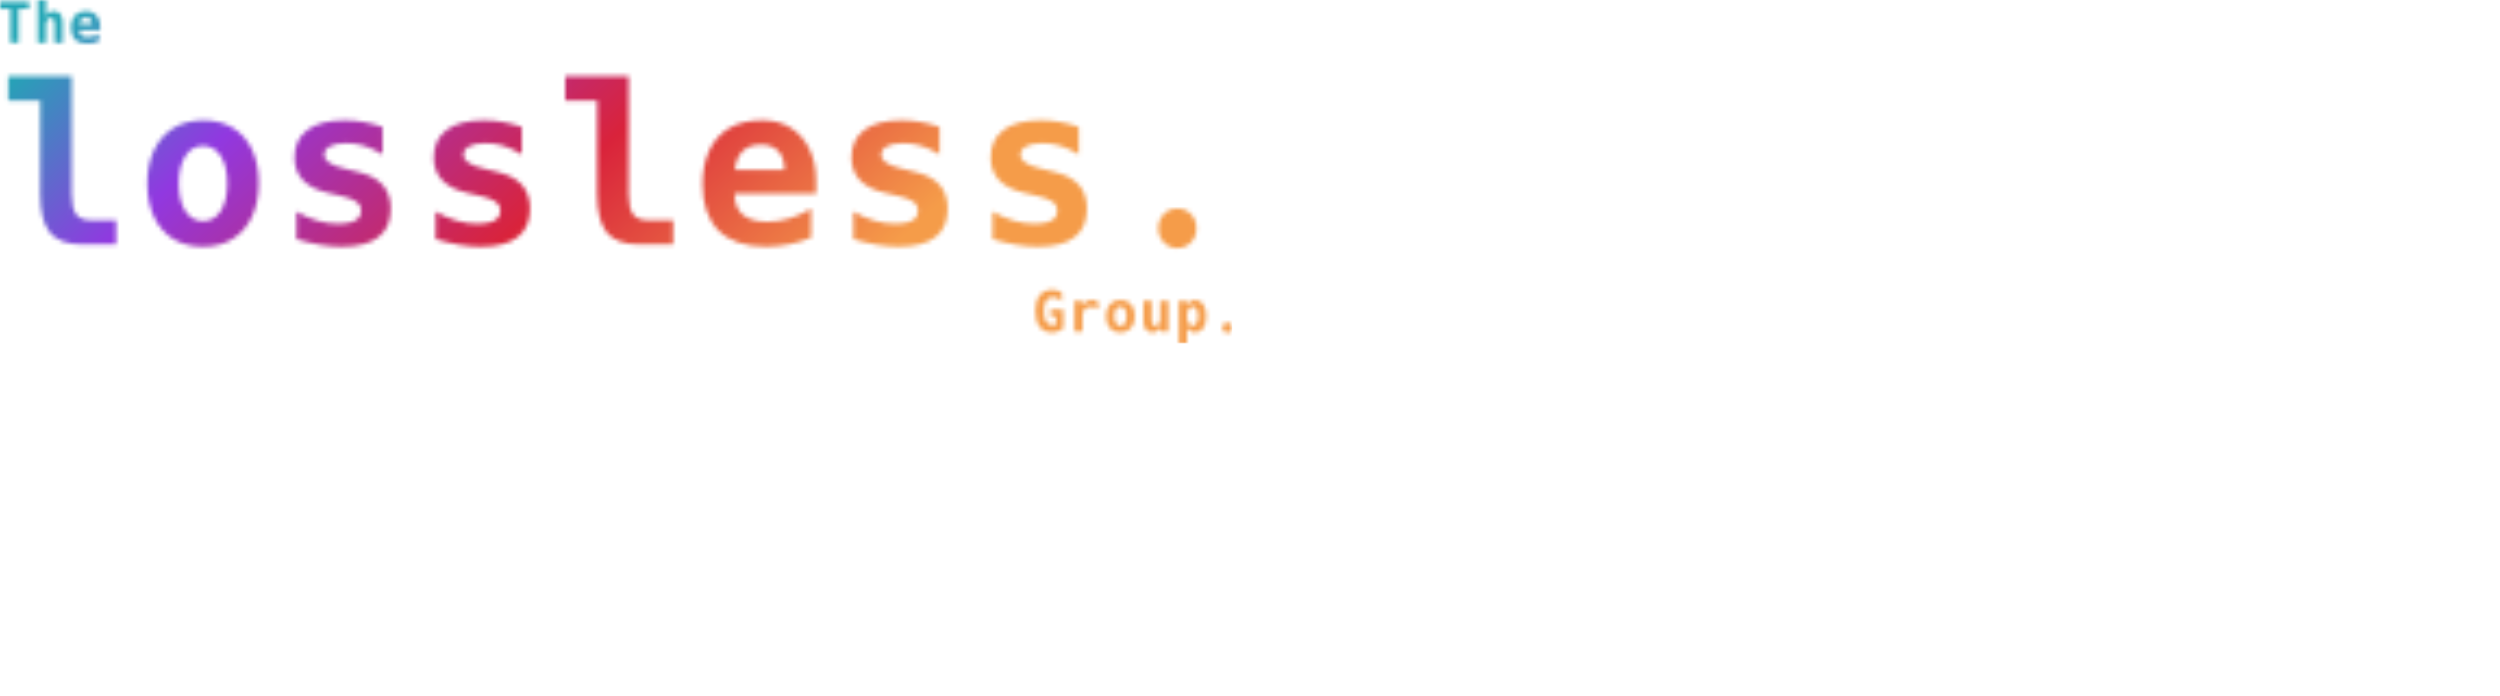 <svg preserveAspectRatio="xMidYMid" width="575" height="160" viewBox="0 0 575 160" fill="none" xmlns="http://www.w3.org/2000/svg">
<mask id="mask0_265_8456" style="mask-type:alpha" maskUnits="userSpaceOnUse" x="0" y="0" width="284" height="79">
<path d="M2.399 2.032H0V0.399H6.664V2.032H4.266V9.848H2.399V2.032Z" fill="#313131"/>
<path d="M8.717 0H10.559V3.823C10.69 3.426 10.914 3.122 11.23 2.911C11.551 2.696 11.939 2.588 12.395 2.588C13.053 2.588 13.553 2.814 13.894 3.266C14.236 3.717 14.407 4.377 14.407 5.247V9.848H12.565V5.531C12.565 5.038 12.494 4.677 12.35 4.449C12.207 4.221 11.987 4.107 11.692 4.107C11.329 4.107 11.049 4.257 10.85 4.557C10.656 4.856 10.559 5.268 10.559 5.791V9.848H8.717V0Z" fill="#313131"/>
<path d="M20.08 10.031C18.861 10.031 17.933 9.717 17.296 9.088C16.663 8.455 16.346 7.542 16.346 6.348C16.346 5.593 16.477 4.934 16.739 4.373C17 3.808 17.391 3.369 17.91 3.057C18.433 2.745 19.087 2.588 19.872 2.588C20.517 2.588 21.076 2.738 21.549 3.038C22.021 3.337 22.386 3.755 22.643 4.291C22.905 4.822 23.036 5.443 23.036 6.152V6.905H18.232C18.232 8.01 18.878 8.563 20.169 8.563C21.017 8.563 21.873 8.308 22.738 7.797V9.499C21.878 9.854 20.992 10.031 20.08 10.031ZM21.169 5.512C21.169 5.023 21.049 4.654 20.808 4.405C20.568 4.152 20.224 4.025 19.776 4.025C19.321 4.025 18.964 4.154 18.707 4.411C18.45 4.668 18.298 5.036 18.251 5.512H21.169Z" fill="#313131"/>
<path d="M18.911 56.22C15.483 56.22 13.011 55.322 11.495 53.525C9.995 51.712 9.245 48.762 9.245 44.675V23.117H1.903V17.555H16.488V44.675C16.488 46.817 16.826 48.35 17.502 49.273C18.194 50.196 19.34 50.657 20.938 50.657H26.723V56.22H18.911Z" fill="#313131"/>
<path d="M46.684 56.739C44.064 56.739 41.789 56.154 39.861 54.984C37.949 53.797 36.474 52.116 35.436 49.941C34.398 47.765 33.879 45.194 33.879 42.227C33.879 39.261 34.398 36.69 35.436 34.514C36.491 32.322 37.982 30.633 39.911 29.446C41.855 28.26 44.154 27.666 46.808 27.666C49.428 27.666 51.686 28.251 53.582 29.422C55.477 30.575 56.936 32.231 57.957 34.391C58.996 36.55 59.515 39.112 59.515 42.079C59.515 45.095 58.987 47.699 57.933 49.891C56.894 52.083 55.419 53.772 53.508 54.959C51.596 56.146 49.321 56.739 46.684 56.739ZM46.709 50.855C48.407 50.855 49.758 50.081 50.763 48.531C51.769 46.966 52.271 44.856 52.271 42.203C52.271 39.533 51.769 37.423 50.763 35.874C49.758 34.325 48.407 33.55 46.709 33.55C44.995 33.55 43.635 34.333 42.63 35.899C41.625 37.448 41.122 39.549 41.122 42.203C41.122 44.856 41.625 46.966 42.63 48.531C43.635 50.081 44.995 50.855 46.709 50.855Z" fill="#313131"/>
<path d="M78.537 56.739C75.422 56.739 71.969 56.162 68.178 55.008V48.68C71.425 50.542 74.68 51.473 77.943 51.473C81.338 51.473 83.036 50.468 83.036 48.457C83.036 47.567 82.632 46.85 81.825 46.306C81.017 45.763 79.641 45.285 77.696 44.873L75.694 44.428C70.387 43.241 67.733 40.513 67.733 36.245C67.733 33.509 68.714 31.399 70.675 29.916C72.653 28.416 75.512 27.666 79.254 27.666C80.704 27.666 82.138 27.79 83.555 28.037C84.989 28.284 86.464 28.672 87.98 29.199V35.528C86.53 34.621 85.137 33.962 83.802 33.55C82.484 33.138 81.124 32.932 79.723 32.932C78.075 32.932 76.806 33.171 75.916 33.649C75.026 34.127 74.581 34.77 74.581 35.577C74.581 36.319 74.993 36.962 75.817 37.505C76.658 38.033 78.009 38.511 79.872 38.939L82.22 39.508C84.857 40.134 86.785 41.14 88.005 42.524C89.241 43.908 89.859 45.738 89.859 48.012C89.859 53.83 86.085 56.739 78.537 56.739Z" fill="#313131"/>
<path d="M110.562 56.739C107.447 56.739 103.994 56.162 100.204 55.008V48.68C103.45 50.542 106.705 51.473 109.969 51.473C113.364 51.473 115.061 50.468 115.061 48.457C115.061 47.567 114.658 46.85 113.85 46.306C113.042 45.763 111.666 45.285 109.722 44.873L107.719 44.428C102.412 43.241 99.759 40.513 99.759 36.245C99.759 33.509 100.739 31.399 102.701 29.916C104.678 28.416 107.538 27.666 111.279 27.666C112.729 27.666 114.163 27.79 115.581 28.037C117.014 28.284 118.489 28.672 120.006 29.199V35.528C118.555 34.621 117.163 33.962 115.828 33.55C114.509 33.138 113.15 32.932 111.749 32.932C110.101 32.932 108.832 33.171 107.942 33.649C107.052 34.127 106.607 34.77 106.607 35.577C106.607 36.319 107.019 36.962 107.843 37.505C108.683 38.033 110.035 38.511 111.897 38.939L114.246 39.508C116.883 40.134 118.811 41.14 120.03 42.524C121.267 43.908 121.885 45.738 121.885 48.012C121.885 53.83 118.11 56.739 110.562 56.739Z" fill="#313131"/>
<path d="M147.013 56.22C143.585 56.22 141.112 55.322 139.596 53.525C138.096 51.712 137.346 48.762 137.346 44.675V23.117H130.004V17.555H144.59V44.675C144.59 46.817 144.928 48.35 145.603 49.273C146.296 50.196 147.441 50.657 149.04 50.657H154.825V56.22H147.013Z" fill="#313131"/>
<path d="M176.17 56.739C171.407 56.739 167.781 55.511 165.293 53.055C162.821 50.583 161.585 47.015 161.585 42.351C161.585 39.401 162.095 36.83 163.117 34.638C164.139 32.429 165.664 30.715 167.691 29.496C169.734 28.276 172.289 27.666 175.354 27.666C177.876 27.666 180.06 28.251 181.906 29.422C183.752 30.592 185.177 32.223 186.183 34.316C187.204 36.393 187.715 38.816 187.715 41.585V44.526H168.952C168.952 48.844 171.473 51.004 176.516 51.004C179.829 51.004 183.175 50.006 186.553 48.012V54.662C183.191 56.047 179.73 56.739 176.17 56.739ZM180.422 39.088C180.422 37.176 179.953 35.734 179.013 34.761C178.074 33.773 176.731 33.278 174.984 33.278C173.204 33.278 171.811 33.781 170.806 34.786C169.8 35.791 169.207 37.225 169.026 39.088H180.422Z" fill="#313131"/>
<path d="M206.638 56.739C203.523 56.739 200.071 56.162 196.28 55.008V48.68C199.527 50.542 202.782 51.473 206.045 51.473C209.44 51.473 211.138 50.468 211.138 48.457C211.138 47.567 210.734 46.85 209.926 46.306C209.119 45.763 207.742 45.285 205.798 44.873L203.795 44.428C198.488 43.241 195.835 40.513 195.835 36.245C195.835 33.509 196.816 31.399 198.777 29.916C200.754 28.416 203.614 27.666 207.355 27.666C208.805 27.666 210.239 27.79 211.657 28.037C213.091 28.284 214.566 28.672 216.082 29.199V35.528C214.632 34.621 213.239 33.962 211.904 33.55C210.585 33.138 209.226 32.932 207.825 32.932C206.177 32.932 204.908 33.171 204.018 33.649C203.128 34.127 202.683 34.77 202.683 35.577C202.683 36.319 203.095 36.962 203.919 37.505C204.759 38.033 206.111 38.511 207.973 38.939L210.322 39.508C212.959 40.134 214.887 41.14 216.107 42.524C217.343 43.908 217.961 45.738 217.961 48.012C217.961 53.83 214.187 56.739 206.638 56.739Z" fill="#313131"/>
<path d="M238.664 56.739C235.549 56.739 232.096 56.162 228.305 55.008V48.68C231.552 50.542 234.807 51.473 238.07 51.473C241.465 51.473 243.163 50.468 243.163 48.457C243.163 47.567 242.759 46.85 241.952 46.306C241.144 45.763 239.768 45.285 237.823 44.873L235.821 44.428C230.514 43.241 227.86 40.513 227.86 36.245C227.86 33.509 228.841 31.399 230.802 29.916C232.78 28.416 235.639 27.666 239.381 27.666C240.831 27.666 242.265 27.79 243.682 28.037C245.116 28.284 246.591 28.672 248.107 29.199V35.528C246.657 34.621 245.264 33.962 243.929 33.55C242.611 33.138 241.251 32.932 239.85 32.932C238.202 32.932 236.933 33.171 236.043 33.649C235.153 34.127 234.708 34.77 234.708 35.577C234.708 36.319 235.12 36.962 235.944 37.505C236.785 38.033 238.136 38.511 239.999 38.939L242.347 39.508C244.984 40.134 246.912 41.14 248.132 42.524C249.368 43.908 249.986 45.738 249.986 48.012C249.986 53.83 246.212 56.739 238.664 56.739Z" fill="#313131"/>
<path d="M270.763 57.06C270.12 57.06 269.552 56.945 269.057 56.714C268.563 56.5 268.11 56.187 267.698 55.775C266.841 54.918 266.412 53.838 266.412 52.536C266.412 51.185 266.841 50.081 267.698 49.224C268.538 48.383 269.568 47.963 270.788 47.963C272.024 47.963 273.062 48.383 273.903 49.224C274.743 50.064 275.164 51.168 275.164 52.536C275.164 53.855 274.743 54.934 273.903 55.775C273.046 56.632 271.999 57.06 270.763 57.06Z" fill="#313131"/>
<path d="M241.953 76.457C240.738 76.457 239.799 76.034 239.136 75.185C238.82 74.78 238.573 74.278 238.396 73.679C238.223 73.08 238.136 72.369 238.136 71.546C238.136 69.956 238.474 68.745 239.149 67.914C239.824 67.074 240.784 66.654 242.029 66.654C242.429 66.654 242.813 66.707 243.18 66.812C243.552 66.922 243.896 67.078 244.212 67.281V69.35C243.95 69.013 243.651 68.757 243.313 68.585C242.98 68.416 242.609 68.331 242.2 68.331C241.486 68.331 240.955 68.597 240.605 69.129C240.255 69.669 240.079 70.475 240.079 71.546C240.079 72.597 240.248 73.403 240.586 73.964C240.746 74.226 240.946 74.428 241.187 74.572C241.432 74.711 241.725 74.78 242.067 74.78C242.151 74.78 242.238 74.776 242.326 74.768C242.415 74.759 242.495 74.745 242.567 74.723C242.659 74.702 242.729 74.679 242.775 74.654C242.822 74.629 242.868 74.599 242.915 74.565V72.761H241.636V71.192H244.548V75.521C244.189 75.829 243.794 76.061 243.364 76.217C243.145 76.297 242.921 76.356 242.693 76.394C242.465 76.436 242.219 76.457 241.953 76.457Z" fill="#313131"/>
<path d="M247.12 69.186H248.791L248.974 70.287C249.156 69.886 249.432 69.574 249.803 69.35C250.179 69.127 250.617 69.015 251.12 69.015C251.638 69.015 252.119 69.135 252.562 69.376V71.141C252.153 70.77 251.617 70.584 250.955 70.584C250.419 70.584 249.985 70.707 249.651 70.951C249.318 71.196 249.111 71.549 249.031 72.008C249.01 72.118 248.995 72.251 248.987 72.407C248.978 72.563 248.974 72.764 248.974 73.008V76.274H247.12V69.186Z" fill="#313131"/>
<path d="M257.692 76.457C257.021 76.457 256.438 76.308 255.945 76.008C255.455 75.704 255.078 75.274 254.812 74.717C254.546 74.16 254.413 73.502 254.413 72.743C254.413 71.983 254.546 71.325 254.812 70.768C255.082 70.207 255.464 69.774 255.957 69.471C256.455 69.167 257.044 69.015 257.723 69.015C258.394 69.015 258.972 69.165 259.457 69.464C259.942 69.76 260.316 70.184 260.577 70.736C260.843 71.289 260.976 71.945 260.976 72.705C260.976 73.477 260.841 74.143 260.571 74.704C260.305 75.266 259.928 75.698 259.438 76.002C258.949 76.306 258.367 76.457 257.692 76.457ZM257.698 74.951C258.132 74.951 258.478 74.753 258.736 74.356C258.993 73.956 259.122 73.415 259.122 72.736C259.122 72.053 258.993 71.513 258.736 71.116C258.478 70.719 258.132 70.521 257.698 70.521C257.259 70.521 256.911 70.722 256.654 71.122C256.396 71.519 256.268 72.057 256.268 72.736C256.268 73.415 256.396 73.956 256.654 74.356C256.911 74.753 257.259 74.951 257.698 74.951Z" fill="#313131"/>
<path d="M265.029 76.457C264.371 76.457 263.869 76.232 263.523 75.78C263.177 75.325 263.004 74.664 263.004 73.799V69.186H264.858V73.515C264.858 74.464 265.15 74.939 265.732 74.939C266.086 74.939 266.36 74.791 266.555 74.496C266.753 74.2 266.852 73.787 266.852 73.255V69.186H268.706V76.274H267.036L266.852 75.223C266.569 76.046 265.962 76.457 265.029 76.457Z" fill="#313131"/>
<path d="M271.139 69.186H272.804L272.987 70.249C273.38 69.426 274.008 69.015 274.873 69.015C275.671 69.015 276.295 69.346 276.747 70.008C277.198 70.667 277.424 71.578 277.424 72.743C277.424 73.907 277.198 74.818 276.747 75.477C276.295 76.13 275.675 76.457 274.886 76.457C274.055 76.457 273.422 76.063 272.987 75.274V78.97H271.139V69.186ZM274.285 74.913C274.673 74.913 274.983 74.713 275.215 74.312C275.451 73.907 275.569 73.365 275.569 72.686C275.569 72.023 275.456 71.5 275.228 71.116C275.004 70.728 274.696 70.534 274.304 70.534C273.903 70.534 273.582 70.734 273.342 71.135C273.105 71.532 272.987 72.061 272.987 72.724C272.987 73.386 273.105 73.918 273.342 74.318C273.578 74.715 273.892 74.913 274.285 74.913Z" fill="#313131"/>
<path d="M282.262 76.54C282.097 76.54 281.952 76.51 281.825 76.451C281.698 76.396 281.582 76.316 281.477 76.211C281.258 75.991 281.148 75.715 281.148 75.382C281.148 75.036 281.258 74.753 281.477 74.534C281.692 74.318 281.956 74.211 282.268 74.211C282.584 74.211 282.85 74.318 283.065 74.534C283.281 74.749 283.388 75.031 283.388 75.382C283.388 75.719 283.281 75.996 283.065 76.211C282.846 76.43 282.578 76.54 282.262 76.54Z" fill="#313131"/>
</mask>
<g mask="url(#mask0_265_8456)">
<rect width="283.388" height="78.97" fill="url(#paint0_linear_265_8456)"/>
</g>
<defs>
<linearGradient id="paint0_linear_265_8456" x1="12.95" y1="6.303" x2="127.046" y2="129.363" gradientUnits="userSpaceOnUse">
<stop stop-color="#22A6B5"/>
<stop offset="0.266" stop-color="#9138E0"/>
<stop offset="0.63" stop-color="#D9233B"/>
<stop offset="1" stop-color="#F59C49"/>
</linearGradient>
</defs>
</svg>
